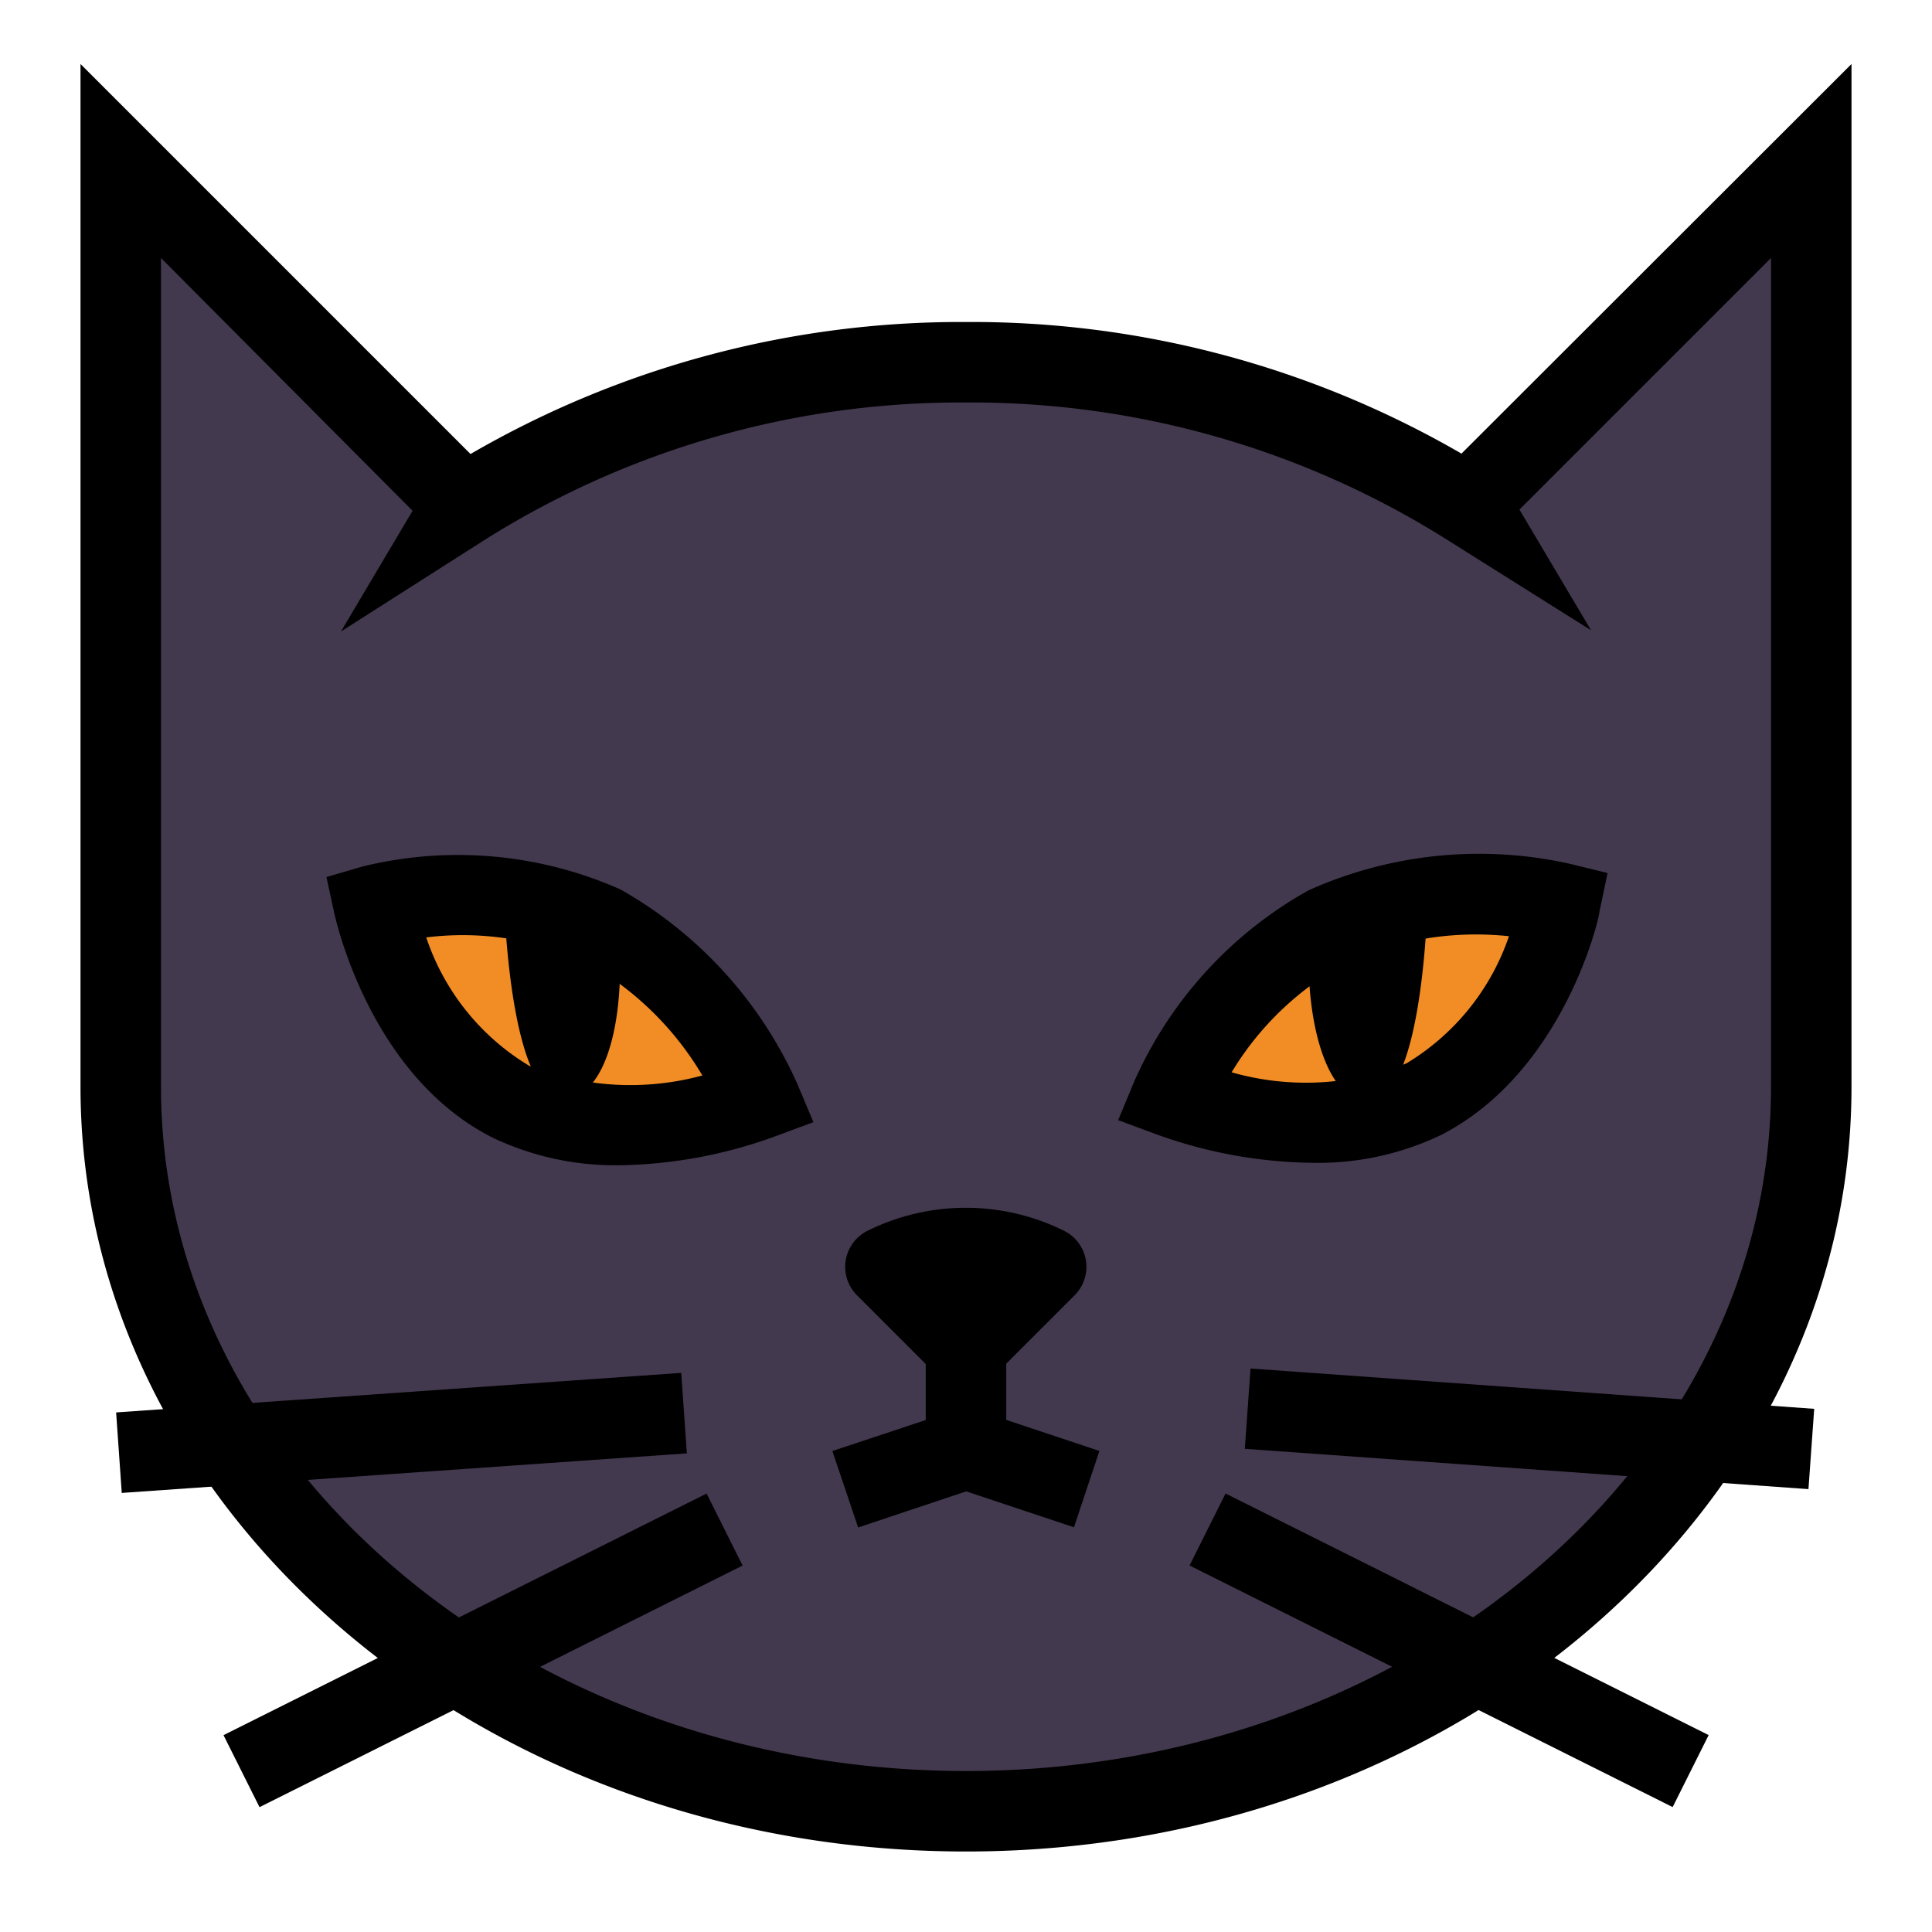 <?xml version="1.0" ?><svg data-name="Layer 3" id="Layer_3" viewBox="0 0 48 48" xmlns="http://www.w3.org/2000/svg"><defs><style>.cls-1{fill:#43394f;}.cls-2{fill:#f28d25;}</style></defs><title/><path class="cls-1" d="M36.5,12.5l.06.1A23.24,23.24,0,0,0,24,9a23.24,23.24,0,0,0-12.56,3.6l.06-.1L3,4V27c0,9.94,9.4,18,21,18s21-8.06,21-18V4Z"/><path d="M24,46C11.87,46,2,37.48,2,27V1.59l9.69,9.69A24.27,24.27,0,0,1,24,8a24.27,24.27,0,0,1,12.31,3.27L46,1.59V27C46,37.48,36.13,46,24,46ZM4,6.41V27c0,9.37,9,17,20,17s20-7.63,20-17V6.41l-6.25,6.25,1.78,3L36,13.44A22.17,22.17,0,0,0,24,10a22.17,22.17,0,0,0-12,3.44L8.47,15.69l1.78-3Z"/><path class="cls-2" d="M18.92,27.32s-3.56,1.38-6.22,0S9.29,22.5,9.29,22.5A9,9,0,0,1,15,23,9.47,9.47,0,0,1,18.92,27.32Z"/><path d="M15.43,28.95a7.09,7.09,0,0,1-3.18-.68c-3.05-1.53-3.9-5.4-3.94-5.56l-.2-.92L9,21.53a9.94,9.94,0,0,1,6.42.57,10.44,10.44,0,0,1,4.39,4.83l.4.95-1,.37A11.75,11.75,0,0,1,15.43,28.95Zm-4.84-5.66a5.9,5.9,0,0,0,2.56,3.19,6.82,6.82,0,0,0,4.3.24,7.71,7.71,0,0,0-2.9-2.82A7.32,7.32,0,0,0,10.59,23.29Z"/><path d="M14.95,23.8c0,1.65-.44,3-1,3S13,23.65,13,22"/><path d="M14,27.29c-1.4,0-1.49-5.24-1.49-5.29h1A15.41,15.41,0,0,0,14,26.14a5.85,5.85,0,0,0,.4-2.34h1C15.45,25.54,15,27.29,14,27.29Z"/><path class="cls-2" d="M29.14,27.26s3.56,1.38,6.22,0,3.41-4.87,3.41-4.87A9.39,9.39,0,0,0,33,23,9.17,9.17,0,0,0,29.14,27.26Z"/><path d="M32.63,28.89a11.75,11.75,0,0,1-3.85-.69l-1-.37.39-.94a10.14,10.14,0,0,1,4.34-4.77A10.35,10.35,0,0,1,39,21.46l.94.23-.2.95c0,.16-.89,4-3.94,5.56A7.07,7.07,0,0,1,32.63,28.89Zm-2-2.24a6.73,6.73,0,0,0,4.31-.23,5.91,5.91,0,0,0,2.55-3.16,7.74,7.74,0,0,0-4,.64A7.47,7.47,0,0,0,30.6,26.64Z"/><path d="M33,23.82c0,1.68.44,3,1,3s1-3.18,1-4.86"/><path d="M34,27.36c-1,0-1.49-1.78-1.49-3.54h1a5.55,5.55,0,0,0,.41,2.35A16.09,16.09,0,0,0,34.48,22h1C35.48,22.05,35.42,27.36,34,27.36Z"/><path d="M22,31.47h0a4.47,4.47,0,0,1,4,0h0l-2,2Z"/><path d="M24,34.47a1,1,0,0,1-.71-.29l-2-2a1,1,0,0,1,.26-1.6,5.5,5.5,0,0,1,4.89,0,1,1,0,0,1,.26,1.6l-2,2A1,1,0,0,1,24,34.47ZM23.94,32l.06.06.06-.06Z"/><polygon points="21.32 37.95 20.68 36.05 23 35.28 23 33 25 33 25 36.72 21.32 37.95"/><rect height="2" transform="matrix(1, -0.07, 0.07, 1, -2.51, 0.8)" width="14.04" x="2.98" y="34.5"/><rect height="2" transform="translate(-17.07 9.7) rotate(-26.57)" width="13.42" x="5.29" y="40"/><rect height="3.16" transform="translate(-17.19 49.15) rotate(-71.57)" width="2" x="24.5" y="34.92"/><rect height="14.04" transform="translate(-0.12 70.87) rotate(-85.91)" width="2" x="37" y="28.48"/><rect height="13.42" transform="translate(-16.77 54.86) rotate(-63.43)" width="2" x="35" y="34.29"/></svg>